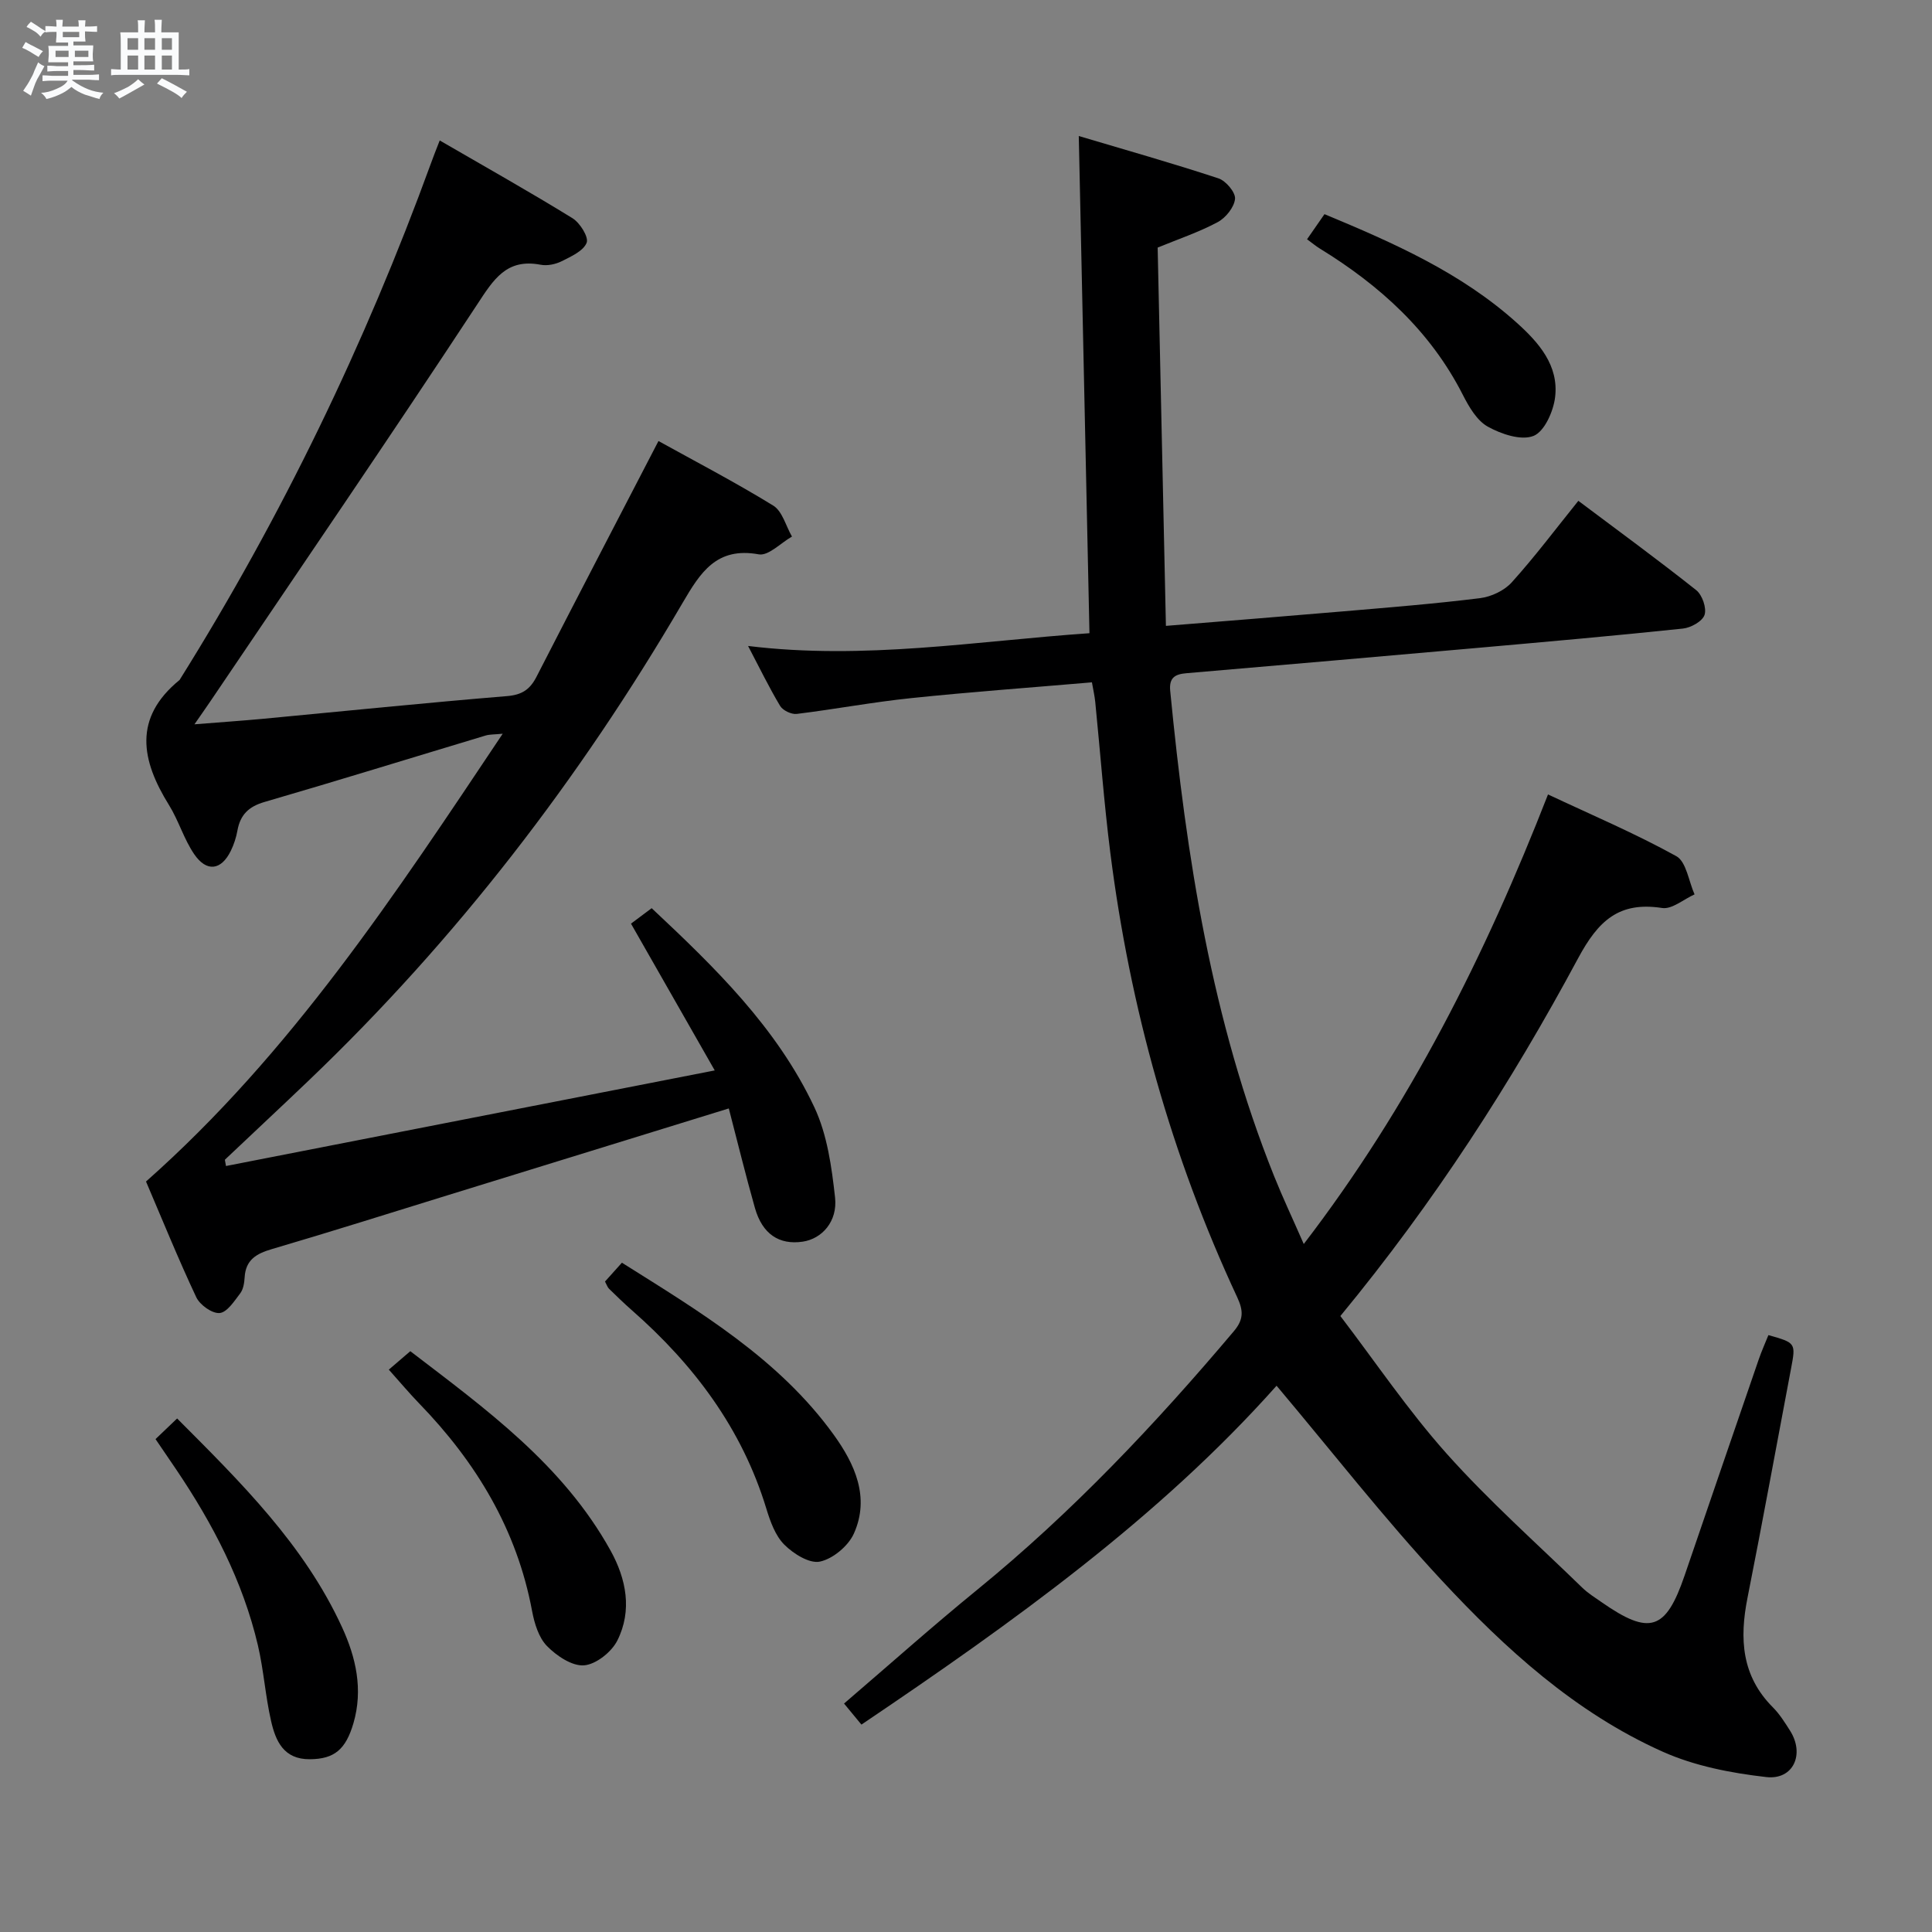 <svg enable-background="new 0 0 400 400" viewBox="0 0 400 400" xmlns="http://www.w3.org/2000/svg"><rect x="0" y="0" width="400" height="400" fill="#808080" stroke="none"/><path d="m6.8 9.5c.6.3 1.3.7 2.1 1.1-.4.4-.7.8-.9 1.2-.7-.4-1.3-.8-1.8-1.1s-1.1-.6-1.6-.8c.2-.4.5-.8.7-1.2.4.2.8.5 1.5.8zm.9 6.9c-.3.6-.5 1.1-.7 1.7s-.4 1.1-.6 1.7c-.6-.4-1.1-.7-1.6-1 .7-1 1.2-1.8 1.5-2.4.3-.5.6-1.1.8-1.7.3-.6.5-1.2.8-1.8.3.3.8.6 1.3.8-.7 1.3-1.2 2.2-1.5 2.7zm.1-11c.4.3 1 .7 1.7 1.1-.5.2-.8.6-1.1 1.1-.5-.6-1-1-1.4-1.2s-.9-.6-1.5-.8c.2-.4.5-.7.9-1.1.5.3.9.6 1.4.9zm10.5 13.1c1 .4 2 .6 3.1.7-.4.4-.7.8-.8 1.3-.9-.2-1.9-.6-3-.9-1-.4-2-.9-2.8-1.6-.5.4-1.1.9-1.9 1.3s-1.9.9-3.3 1.2c-.1-.3-.5-.8-1.1-1.3 1 0 2.1-.3 3.2-.8 1.2-.5 1.9-1 2.3-1.7h-3.2c-.4 0-1 0-2 .1v-1.2c1 0 1.7.1 2 .1h3.3v-1h-2.3c-.2 0-.9 0-2 .1v-1.2c1.2 0 1.9.1 2 .1h2.3v-.8h-4.1c0-.7.1-1.2.1-1.6 0-.5 0-1.1-.1-1.8h4.1v-.7h-2.5c0-.6.1-1.1.1-1.6v-.6h-.5c-.4 0-1 0-1.8.1v-1.3c1.2 0 1.9.1 2.1.1h.2c0-.3 0-.8-.1-1.4h1.4c0 .6-.1 1-.1 1.4h3.4c0-.4 0-.8-.1-1.3h1.5c0 .4-.1.9-.1 1.3.7 0 1.5 0 2.5-.1v1.2c-1 0-1.8-.1-2.5-.1v.6c0 .3 0 .8.1 1.5h-2.5v.8h4.1c0 .7-.1 1.3-.1 1.8s0 1 .1 1.5h-4.1v.8h1.4c.8 0 1.8 0 2.9-.1v1.2c-1 0-1.9-.1-2.8-.1h-1.5v1h3.2c.3 0 1 0 2.1-.1v1.2c-1.1 0-1.8-.1-2.1-.1h-3.4l-.1.1c1.4 1 2.4 1.5 3.4 1.9zm-4.1-6.7v-1.3h-2.7v1.3zm2.2-4.1v-1.1h-3.4v1.1zm1.9 4.1v-1.3h-2.8v1.3z" fill="#fafbfc"/><path d="m37 6.7v2.3 5.4c1 0 1.8 0 2.2-.1v1.3c-.6 0-1.5-.1-2.5-.1h-11.9c-.7 0-1.3 0-1.8.1v-1.3c.5 0 1.1.1 2 .1v-5.2c0-1 0-1.8-.1-2.5h3.7c0-1.3 0-2.1-.1-2.5h1.5c0 .4-.1 1.3-.1 2.5h2.2c0-1.2 0-2.1-.1-2.6h1.5c0 .4-.1 1.3-.1 2.6zm-12.3 13.7c-.3-.4-.7-.8-1.1-1.1 1.1-.4 2.1-.9 2.9-1.3.8-.5 1.5-1 2.1-1.6.4.4.9.8 1.3 1.1-2.5 1.4-4.2 2.4-5.2 2.9zm3.9-10.1v-2.4h-2.2v2.4zm0 4.1v-2.9h-2.2v2.9zm3.5-4.1v-2.4h-2.2v2.4zm0 4.1v-2.9h-2.2v2.9zm.4 2.9 1-1.1c.6.3 1.4.7 2.5 1.3s2 1.1 2.7 1.5c-.4.4-.8.8-1.1 1.3-.8-.8-2.5-1.7-5.1-3zm3.1-7v-2.4h-2.1v2.4zm0 4.1v-2.9h-2.1v2.9z" fill="#fafbfc"/><g fill="#000001"><path d="m264.3 286.9c-24.34 27.35-54.62 49.03-85.95 70.16-1.05-1.27-2.15-2.61-3.6-4.36 9.3-7.97 18.31-16.01 27.66-23.63 19.57-15.97 36.79-34.2 53.04-53.45 2.03-2.41 2.01-4.22.71-7.02-13.65-29.27-22.22-60.02-26.28-92.03-1.31-10.37-2.08-20.82-3.12-31.23-.13-1.28-.42-2.54-.69-4.07-12.67 1.09-25.08 1.98-37.44 3.27-7.92.82-15.77 2.3-23.68 3.27-1.09.13-2.87-.72-3.43-1.65-2.29-3.82-4.24-7.85-6.64-12.42 24.09 2.95 47.21-1.02 70.68-2.64-.74-34.41-1.46-68.29-2.21-102.94 9.74 2.9 19.4 5.63 28.92 8.77 1.53.5 3.56 2.91 3.43 4.24-.17 1.75-1.93 3.93-3.59 4.82-3.91 2.09-8.18 3.52-12.43 5.27.57 26.08 1.13 51.98 1.71 78.32 12.7-1.03 24.74-1.98 36.77-3.01 9.44-.81 18.88-1.56 28.28-2.73 2.32-.29 5.03-1.57 6.57-3.29 4.77-5.29 9.06-11.01 13.77-16.86 8.29 6.22 16.47 12.2 24.41 18.5 1.24.99 2.18 3.7 1.72 5.11-.43 1.33-2.83 2.67-4.49 2.84-14.04 1.48-28.11 2.72-42.18 3.97-20.2 1.79-40.39 3.54-60.59 5.27-2.35.2-3.64.89-3.37 3.67 3.34 34.32 8.59 68.23 21.52 100.48 1.78 4.44 3.83 8.77 6.13 14.03 21.98-28.65 37.59-59.81 50.57-93.08 9.06 4.26 18.06 8.08 26.56 12.78 2.08 1.15 2.56 5.2 3.78 7.91-2.25 1.01-4.68 3.14-6.72 2.82-8.95-1.38-13.21 2.64-17.38 10.39-13.87 25.81-29.72 50.43-49.23 74.09 7.24 9.48 14.02 19.55 22.03 28.52 8.74 9.78 18.62 18.55 28.04 27.71 1.18 1.15 2.62 2.05 3.99 3 9.97 6.96 13.31 5.88 17.2-5.48 5.1-14.92 10.22-29.84 15.35-44.75.59-1.72 1.34-3.38 2.01-5.05 5.69 1.6 5.69 1.64 4.68 6.96-3 15.82-5.88 31.66-9.01 47.44-1.68 8.44-1.24 16.16 5.25 22.66 1.4 1.4 2.48 3.14 3.55 4.82 3.1 4.86.71 10.27-4.93 9.62-7.28-.83-14.82-2.29-21.45-5.26-18.07-8.08-32.58-21.3-45.85-35.59-11.84-12.74-22.57-26.52-34.07-40.17z"/><path d="m91.04 29.08c9.54 5.53 18.63 10.64 27.49 16.1 1.55.96 3.39 3.91 2.93 5.08-.68 1.71-3.22 2.84-5.16 3.82-1.28.64-3 1-4.38.73-7.08-1.35-9.74 3.07-13.15 8.26-18.09 27.52-36.69 54.7-55.12 81.99-.9 1.33-1.83 2.65-3.39 4.9 5.39-.43 9.75-.73 14.1-1.13 16.88-1.59 33.74-3.32 50.63-4.71 3.11-.26 4.75-1.39 6.09-4.01 8.26-16.11 16.63-32.17 25.25-48.8 7.44 4.12 15.77 8.46 23.75 13.36 1.9 1.16 2.62 4.23 3.89 6.42-2.31 1.31-4.88 4.05-6.88 3.68-8.77-1.59-12.1 3.79-15.79 10.09-21.29 36.41-46.78 69.58-77.31 98.78-5.77 5.52-11.61 10.95-17.4 16.44-.07.07.04.32.2 1.33 33.3-6.51 66.58-13.02 101.19-19.79-5.89-10.33-11.42-20.02-17.34-30.39 1.13-.84 2.56-1.91 4.28-3.2 12.95 12.14 25.92 24.68 33.69 41.23 2.66 5.67 3.58 12.34 4.28 18.67.55 4.99-2.74 8.55-6.68 9.14-4.89.73-8.38-1.57-9.91-6.97-1.94-6.85-3.63-13.77-5.41-20.61-19.64 6.06-38.81 11.98-57.97 17.9-12.21 3.77-24.4 7.63-36.66 11.23-3.21.94-5.4 2.23-5.61 5.84-.07 1.14-.27 2.47-.92 3.32-1.22 1.6-2.72 3.94-4.27 4.07s-4.08-1.68-4.83-3.28c-3.74-7.95-7.04-16.1-10.4-23.95 30.03-26.59 51.56-59.38 73.85-92.71-1.76.17-2.69.12-3.53.37-15.26 4.59-30.49 9.31-45.79 13.76-3.28.95-5.01 2.65-5.6 5.9-.26 1.45-.73 2.91-1.38 4.23-1.98 4.03-5 4.45-7.58.67-2.13-3.12-3.21-6.94-5.21-10.16-5.76-9.26-7.47-18.02 2.19-25.9 21.15-33.81 38.4-69.52 52.05-106.98.43-1.23.93-2.45 1.81-4.72z"/><path d="m32.2 297.95c1.54-1.47 2.83-2.7 4.47-4.27 13.16 13.2 26.3 26.13 34.15 43.23 2.87 6.24 4.39 12.87 2.36 19.85-1.6 5.47-3.97 7.43-9.02 7.47-5.44.05-7.1-3.79-8.04-7.93-1.18-5.16-1.52-10.52-2.73-15.68-3.12-13.27-9.34-25.15-16.91-36.38-1.38-2.05-2.78-4.08-4.28-6.29z"/><path d="m125.26 265.33c1.06-1.18 2.14-2.38 3.5-3.9 16.16 10.17 32.48 19.88 43.84 35.6 4.35 6.03 7.56 12.95 4.19 20.47-1.15 2.57-4.33 5.23-7.02 5.81-2.17.47-5.51-1.62-7.39-3.51-1.87-1.87-2.91-4.81-3.72-7.46-5.05-16.58-15-29.79-27.84-41.07-1.62-1.42-3.17-2.93-4.72-4.44-.33-.32-.48-.84-.84-1.5z"/><path d="m80.5 283.57c1.5-1.29 2.74-2.35 4.45-3.82 15.55 11.91 31.59 23.47 41.46 41.28 3.26 5.89 4.52 12.39 1.41 18.61-1.19 2.38-4.41 4.95-6.89 5.15-2.49.2-5.7-1.97-7.68-3.99-1.71-1.75-2.6-4.67-3.08-7.22-3.15-16.92-11.61-30.87-23.42-43.05-2.05-2.12-3.96-4.4-6.25-6.96z"/><path d="m270.61 49.54c1.21-1.74 2.32-3.34 3.61-5.2 14.36 5.97 28.31 12.13 39.85 22.52 4.51 4.06 8.69 8.8 7.9 15.36-.35 2.94-2.21 7.13-4.47 8.03-2.56 1.02-6.69-.37-9.47-1.92-2.26-1.26-3.9-4.1-5.16-6.57-6.72-13.22-17.2-22.67-29.6-30.29-.83-.51-1.59-1.15-2.66-1.93z"/></g></svg>